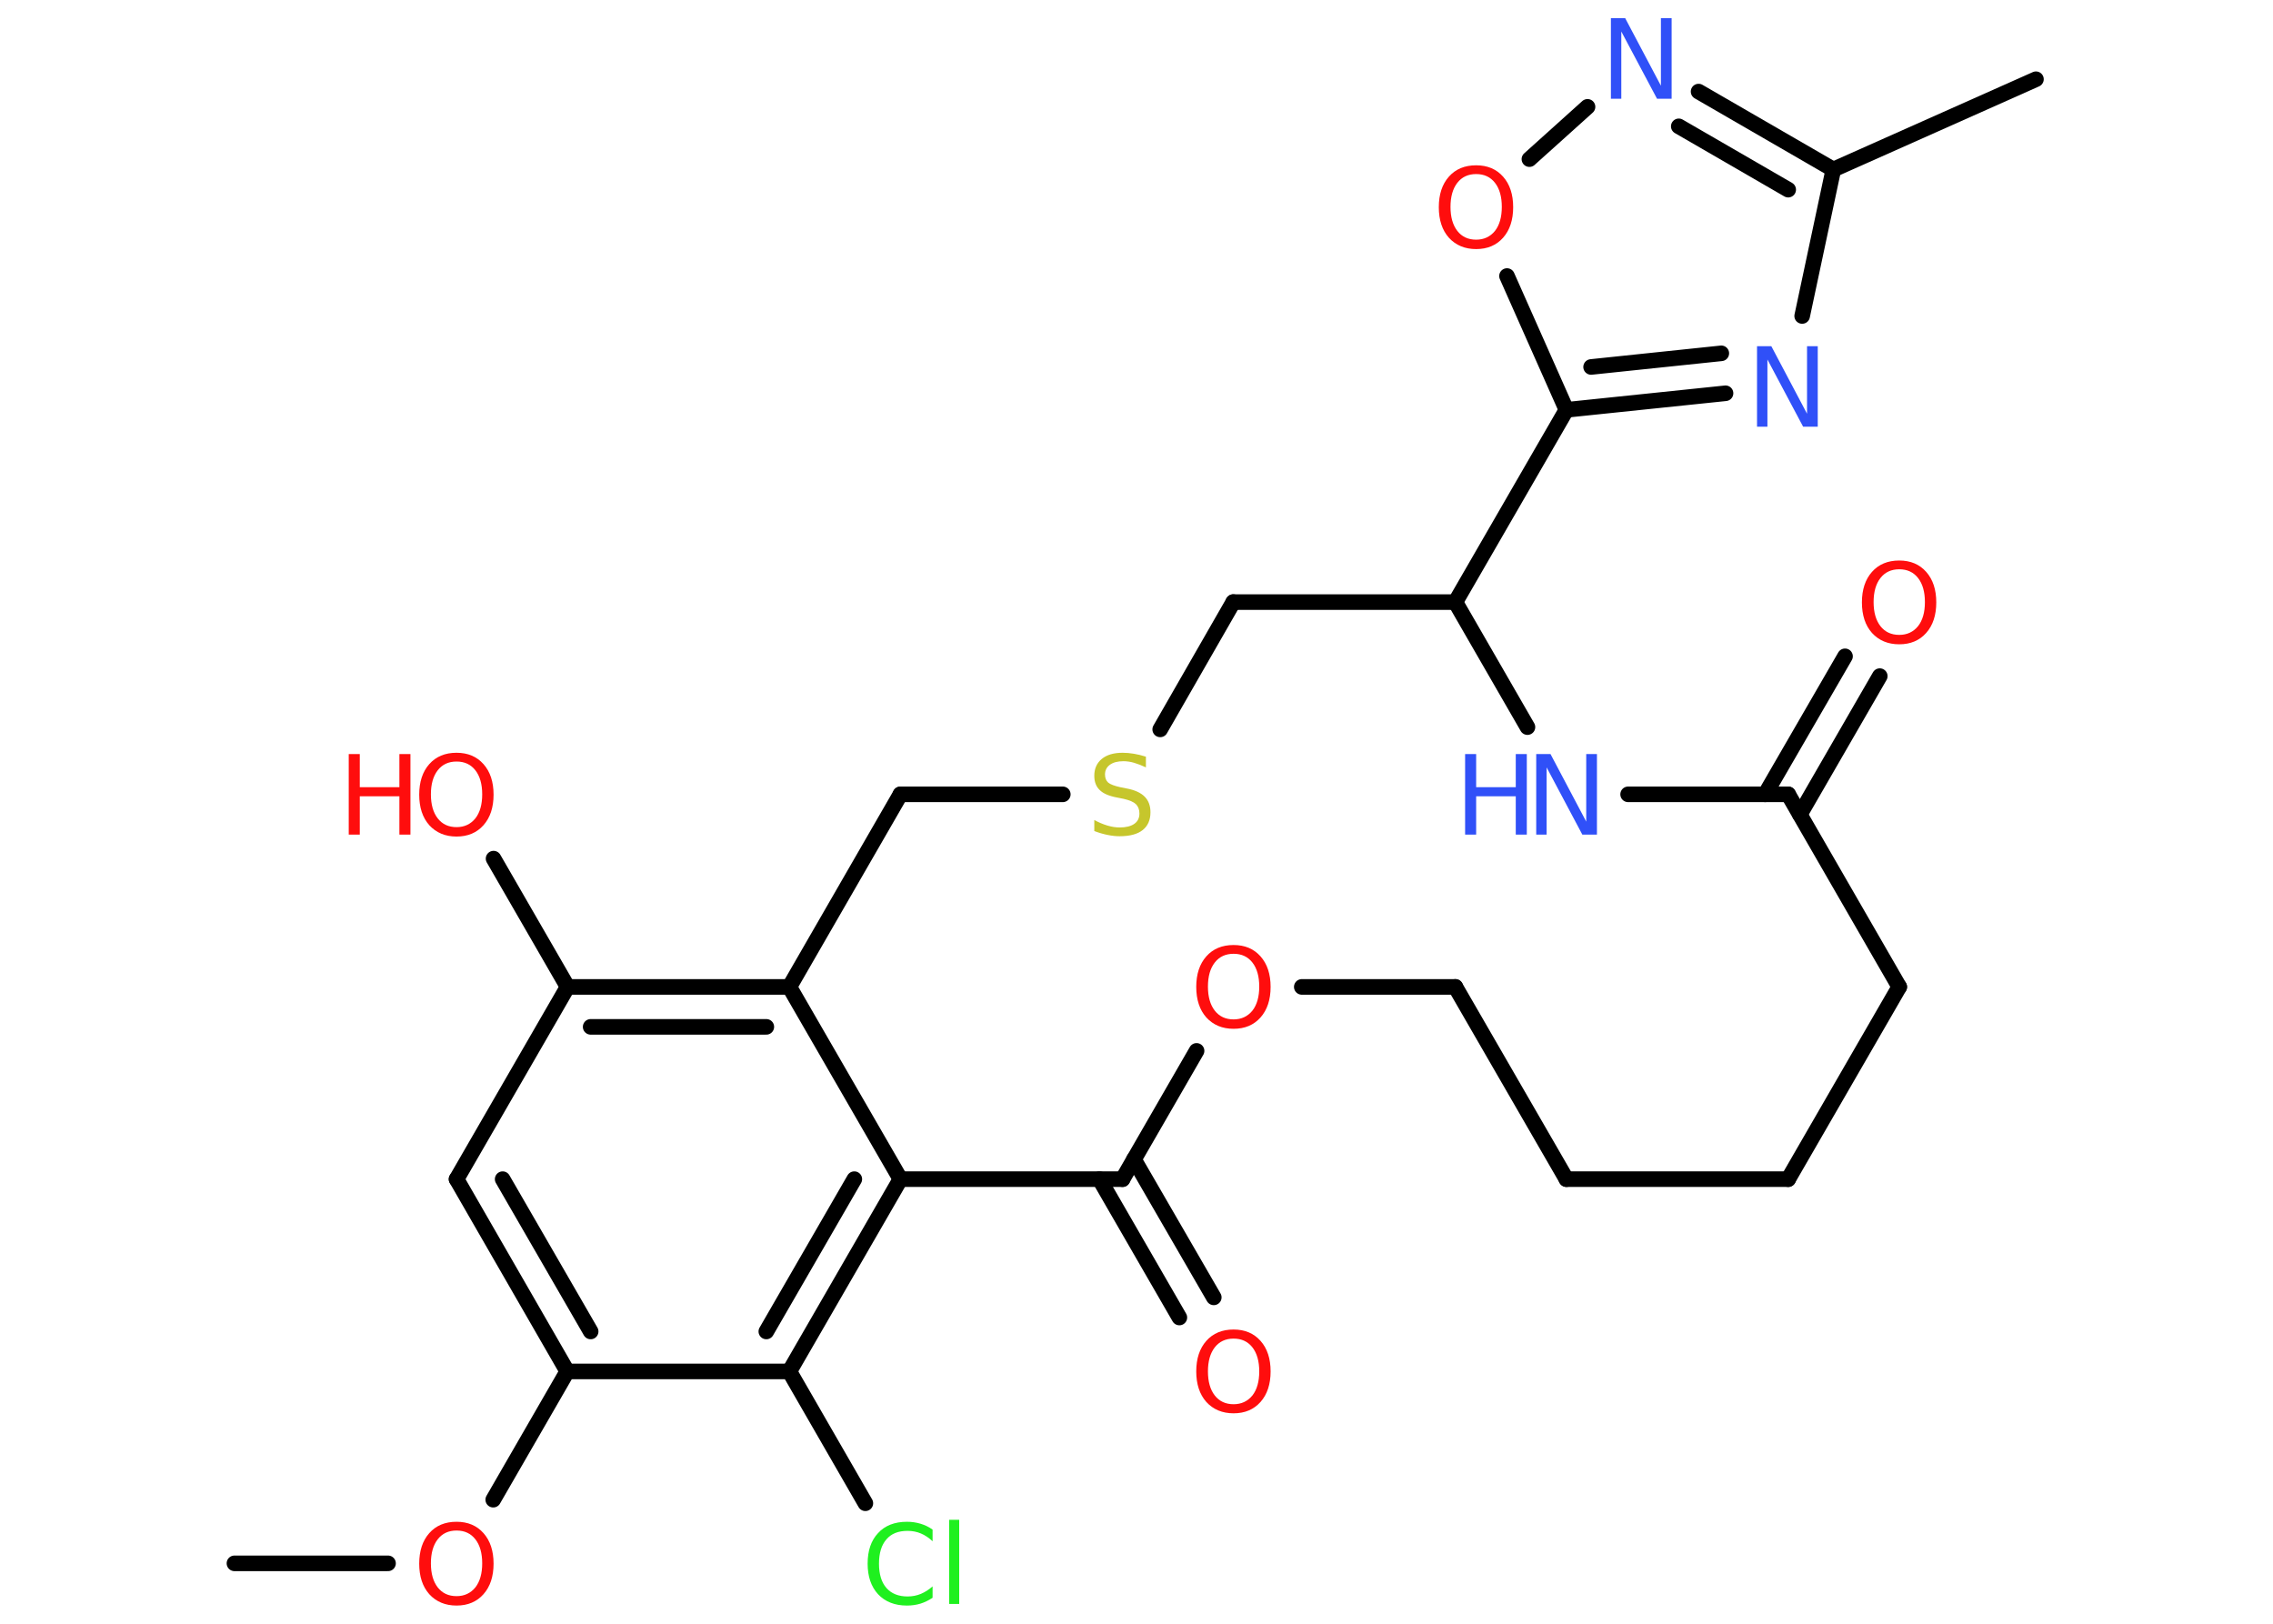<?xml version='1.0' encoding='UTF-8'?>
<!DOCTYPE svg PUBLIC "-//W3C//DTD SVG 1.1//EN" "http://www.w3.org/Graphics/SVG/1.1/DTD/svg11.dtd">
<svg version='1.2' xmlns='http://www.w3.org/2000/svg' xmlns:xlink='http://www.w3.org/1999/xlink' width='70.0mm' height='50.0mm' viewBox='0 0 70.0 50.0'>
  <desc>Generated by the Chemistry Development Kit (http://github.com/cdk)</desc>
  <g stroke-linecap='round' stroke-linejoin='round' stroke='#000000' stroke-width='.48' fill='#FF0D0D'>
    <rect x='.0' y='.0' width='70.0' height='50.0' fill='#FFFFFF' stroke='none'/>
    <g id='mol1' class='mol'>
      <line id='mol1bnd1' class='bond' x1='7.22' y1='48.14' x2='11.95' y2='48.14'/>
      <line id='mol1bnd2' class='bond' x1='15.19' y1='46.18' x2='17.47' y2='42.23'/>
      <g id='mol1bnd3' class='bond'>
        <line x1='14.06' y1='36.31' x2='17.47' y2='42.23'/>
        <line x1='15.48' y1='36.31' x2='18.19' y2='41.0'/>
      </g>
      <line id='mol1bnd4' class='bond' x1='14.06' y1='36.31' x2='17.48' y2='30.39'/>
      <line id='mol1bnd5' class='bond' x1='17.48' y1='30.39' x2='15.2' y2='26.44'/>
      <g id='mol1bnd6' class='bond'>
        <line x1='24.31' y1='30.39' x2='17.48' y2='30.39'/>
        <line x1='23.6' y1='31.62' x2='18.19' y2='31.62'/>
      </g>
      <line id='mol1bnd7' class='bond' x1='24.31' y1='30.39' x2='27.73' y2='36.31'/>
      <g id='mol1bnd8' class='bond'>
        <line x1='24.31' y1='42.23' x2='27.73' y2='36.31'/>
        <line x1='23.6' y1='41.0' x2='26.31' y2='36.31'/>
      </g>
      <line id='mol1bnd9' class='bond' x1='17.47' y1='42.23' x2='24.31' y2='42.23'/>
      <line id='mol1bnd10' class='bond' x1='24.31' y1='42.23' x2='26.65' y2='46.29'/>
      <line id='mol1bnd11' class='bond' x1='27.73' y1='36.31' x2='34.57' y2='36.31'/>
      <g id='mol1bnd12' class='bond'>
        <line x1='34.92' y1='35.7' x2='37.38' y2='39.95'/>
        <line x1='33.86' y1='36.31' x2='36.32' y2='40.57'/>
      </g>
      <line id='mol1bnd13' class='bond' x1='34.57' y1='36.31' x2='36.85' y2='32.36'/>
      <line id='mol1bnd14' class='bond' x1='40.09' y1='30.39' x2='44.82' y2='30.39'/>
      <line id='mol1bnd15' class='bond' x1='44.82' y1='30.39' x2='48.24' y2='36.31'/>
      <line id='mol1bnd16' class='bond' x1='48.24' y1='36.31' x2='55.07' y2='36.31'/>
      <line id='mol1bnd17' class='bond' x1='55.07' y1='36.31' x2='58.49' y2='30.39'/>
      <line id='mol1bnd18' class='bond' x1='58.49' y1='30.39' x2='55.07' y2='24.46'/>
      <g id='mol1bnd19' class='bond'>
        <line x1='54.36' y1='24.46' x2='56.82' y2='20.21'/>
        <line x1='55.43' y1='25.08' x2='57.89' y2='20.82'/>
      </g>
      <line id='mol1bnd20' class='bond' x1='55.07' y1='24.46' x2='50.14' y2='24.46'/>
      <line id='mol1bnd21' class='bond' x1='47.04' y1='22.39' x2='44.82' y2='18.54'/>
      <line id='mol1bnd22' class='bond' x1='44.82' y1='18.54' x2='48.24' y2='12.62'/>
      <g id='mol1bnd23' class='bond'>
        <line x1='48.24' y1='12.62' x2='53.14' y2='12.11'/>
        <line x1='49.0' y1='11.3' x2='53.01' y2='10.88'/>
      </g>
      <line id='mol1bnd24' class='bond' x1='55.5' y1='9.73' x2='56.46' y2='5.22'/>
      <line id='mol1bnd25' class='bond' x1='56.46' y1='5.22' x2='62.7' y2='2.44'/>
      <g id='mol1bnd26' class='bond'>
        <line x1='56.46' y1='5.22' x2='52.31' y2='2.82'/>
        <line x1='55.07' y1='5.84' x2='51.7' y2='3.89'/>
      </g>
      <line id='mol1bnd27' class='bond' x1='48.89' y1='3.29' x2='47.1' y2='4.9'/>
      <line id='mol1bnd28' class='bond' x1='48.24' y1='12.62' x2='46.41' y2='8.5'/>
      <line id='mol1bnd29' class='bond' x1='44.82' y1='18.54' x2='37.98' y2='18.54'/>
      <line id='mol1bnd30' class='bond' x1='37.98' y1='18.54' x2='35.73' y2='22.46'/>
      <line id='mol1bnd31' class='bond' x1='32.73' y1='24.46' x2='27.73' y2='24.46'/>
      <line id='mol1bnd32' class='bond' x1='24.31' y1='30.39' x2='27.73' y2='24.46'/>
      <path id='mol1atm2' class='atom' d='M14.06 47.13q-.37 .0 -.58 .27q-.21 .27 -.21 .74q.0 .47 .21 .74q.21 .27 .58 .27q.36 .0 .58 -.27q.21 -.27 .21 -.74q.0 -.47 -.21 -.74q-.21 -.27 -.58 -.27zM14.06 46.86q.52 .0 .83 .35q.31 .35 .31 .94q.0 .59 -.31 .94q-.31 .35 -.83 .35q-.52 .0 -.84 -.35q-.31 -.35 -.31 -.94q.0 -.59 .31 -.94q.31 -.35 .84 -.35z' stroke='none'/>
      <g id='mol1atm6' class='atom'>
        <path d='M14.06 23.45q-.37 .0 -.58 .27q-.21 .27 -.21 .74q.0 .47 .21 .74q.21 .27 .58 .27q.36 .0 .58 -.27q.21 -.27 .21 -.74q.0 -.47 -.21 -.74q-.21 -.27 -.58 -.27zM14.06 23.18q.52 .0 .83 .35q.31 .35 .31 .94q.0 .59 -.31 .94q-.31 .35 -.83 .35q-.52 .0 -.84 -.35q-.31 -.35 -.31 -.94q.0 -.59 .31 -.94q.31 -.35 .84 -.35z' stroke='none'/>
        <path d='M10.74 23.22h.34v1.02h1.22v-1.02h.34v2.48h-.34v-1.18h-1.22v1.18h-.34v-2.48z' stroke='none'/>
      </g>
      <path id='mol1atm10' class='atom' d='M28.72 47.1v.36q-.17 -.16 -.36 -.24q-.19 -.08 -.41 -.08q-.43 .0 -.65 .26q-.23 .26 -.23 .75q.0 .49 .23 .75q.23 .26 .65 .26q.22 .0 .41 -.08q.19 -.08 .36 -.23v.35q-.18 .12 -.37 .18q-.2 .06 -.42 .06q-.56 .0 -.89 -.35q-.32 -.35 -.32 -.94q.0 -.6 .32 -.94q.32 -.35 .89 -.35q.22 .0 .42 .06q.2 .06 .37 .18zM29.23 46.8h.31v2.59h-.31v-2.59z' stroke='none' fill='#1FF01F'/>
      <path id='mol1atm12' class='atom' d='M37.99 41.22q-.37 .0 -.58 .27q-.21 .27 -.21 .74q.0 .47 .21 .74q.21 .27 .58 .27q.36 .0 .58 -.27q.21 -.27 .21 -.74q.0 -.47 -.21 -.74q-.21 -.27 -.58 -.27zM37.99 40.94q.52 .0 .83 .35q.31 .35 .31 .94q.0 .59 -.31 .94q-.31 .35 -.83 .35q-.52 .0 -.84 -.35q-.31 -.35 -.31 -.94q.0 -.59 .31 -.94q.31 -.35 .84 -.35z' stroke='none'/>
      <path id='mol1atm13' class='atom' d='M37.99 29.37q-.37 .0 -.58 .27q-.21 .27 -.21 .74q.0 .47 .21 .74q.21 .27 .58 .27q.36 .0 .58 -.27q.21 -.27 .21 -.74q.0 -.47 -.21 -.74q-.21 -.27 -.58 -.27zM37.99 29.1q.52 .0 .83 .35q.31 .35 .31 .94q.0 .59 -.31 .94q-.31 .35 -.83 .35q-.52 .0 -.84 -.35q-.31 -.35 -.31 -.94q.0 -.59 .31 -.94q.31 -.35 .84 -.35z' stroke='none'/>
      <path id='mol1atm19' class='atom' d='M58.49 17.53q-.37 .0 -.58 .27q-.21 .27 -.21 .74q.0 .47 .21 .74q.21 .27 .58 .27q.36 .0 .58 -.27q.21 -.27 .21 -.74q.0 -.47 -.21 -.74q-.21 -.27 -.58 -.27zM58.49 17.26q.52 .0 .83 .35q.31 .35 .31 .94q.0 .59 -.31 .94q-.31 .35 -.83 .35q-.52 .0 -.84 -.35q-.31 -.35 -.31 -.94q.0 -.59 .31 -.94q.31 -.35 .84 -.35z' stroke='none'/>
      <g id='mol1atm20' class='atom'>
        <path d='M47.3 23.22h.45l1.1 2.08v-2.08h.33v2.48h-.45l-1.1 -2.07v2.07h-.32v-2.48z' stroke='none' fill='#3050F8'/>
        <path d='M45.12 23.22h.34v1.02h1.22v-1.02h.34v2.48h-.34v-1.18h-1.22v1.18h-.34v-2.48z' stroke='none' fill='#3050F8'/>
      </g>
      <path id='mol1atm23' class='atom' d='M54.1 10.66h.45l1.1 2.08v-2.08h.33v2.48h-.45l-1.1 -2.07v2.07h-.32v-2.48z' stroke='none' fill='#3050F8'/>
      <path id='mol1atm26' class='atom' d='M49.6 .56h.45l1.1 2.08v-2.08h.33v2.48h-.45l-1.1 -2.07v2.07h-.32v-2.48z' stroke='none' fill='#3050F8'/>
      <path id='mol1atm27' class='atom' d='M45.46 5.36q-.37 .0 -.58 .27q-.21 .27 -.21 .74q.0 .47 .21 .74q.21 .27 .58 .27q.36 .0 .58 -.27q.21 -.27 .21 -.74q.0 -.47 -.21 -.74q-.21 -.27 -.58 -.27zM45.46 5.09q.52 .0 .83 .35q.31 .35 .31 .94q.0 .59 -.31 .94q-.31 .35 -.83 .35q-.52 .0 -.84 -.35q-.31 -.35 -.31 -.94q.0 -.59 .31 -.94q.31 -.35 .84 -.35z' stroke='none'/>
      <path id='mol1atm29' class='atom' d='M35.29 23.3v.33q-.19 -.09 -.36 -.14q-.17 -.05 -.33 -.05q-.27 .0 -.42 .11q-.15 .11 -.15 .3q.0 .16 .1 .25q.1 .08 .37 .14l.2 .04q.37 .07 .55 .25q.18 .18 .18 .48q.0 .36 -.24 .55q-.24 .19 -.71 .19q-.18 .0 -.37 -.04q-.2 -.04 -.41 -.12v-.34q.2 .11 .4 .17q.2 .06 .38 .06q.29 .0 .45 -.11q.16 -.11 .16 -.32q.0 -.18 -.11 -.29q-.11 -.1 -.37 -.16l-.2 -.04q-.38 -.07 -.54 -.23q-.17 -.16 -.17 -.44q.0 -.33 .23 -.52q.23 -.19 .64 -.19q.17 .0 .35 .03q.18 .03 .37 .09z' stroke='none' fill='#C6C62C'/>
    </g>
  </g>
</svg>
